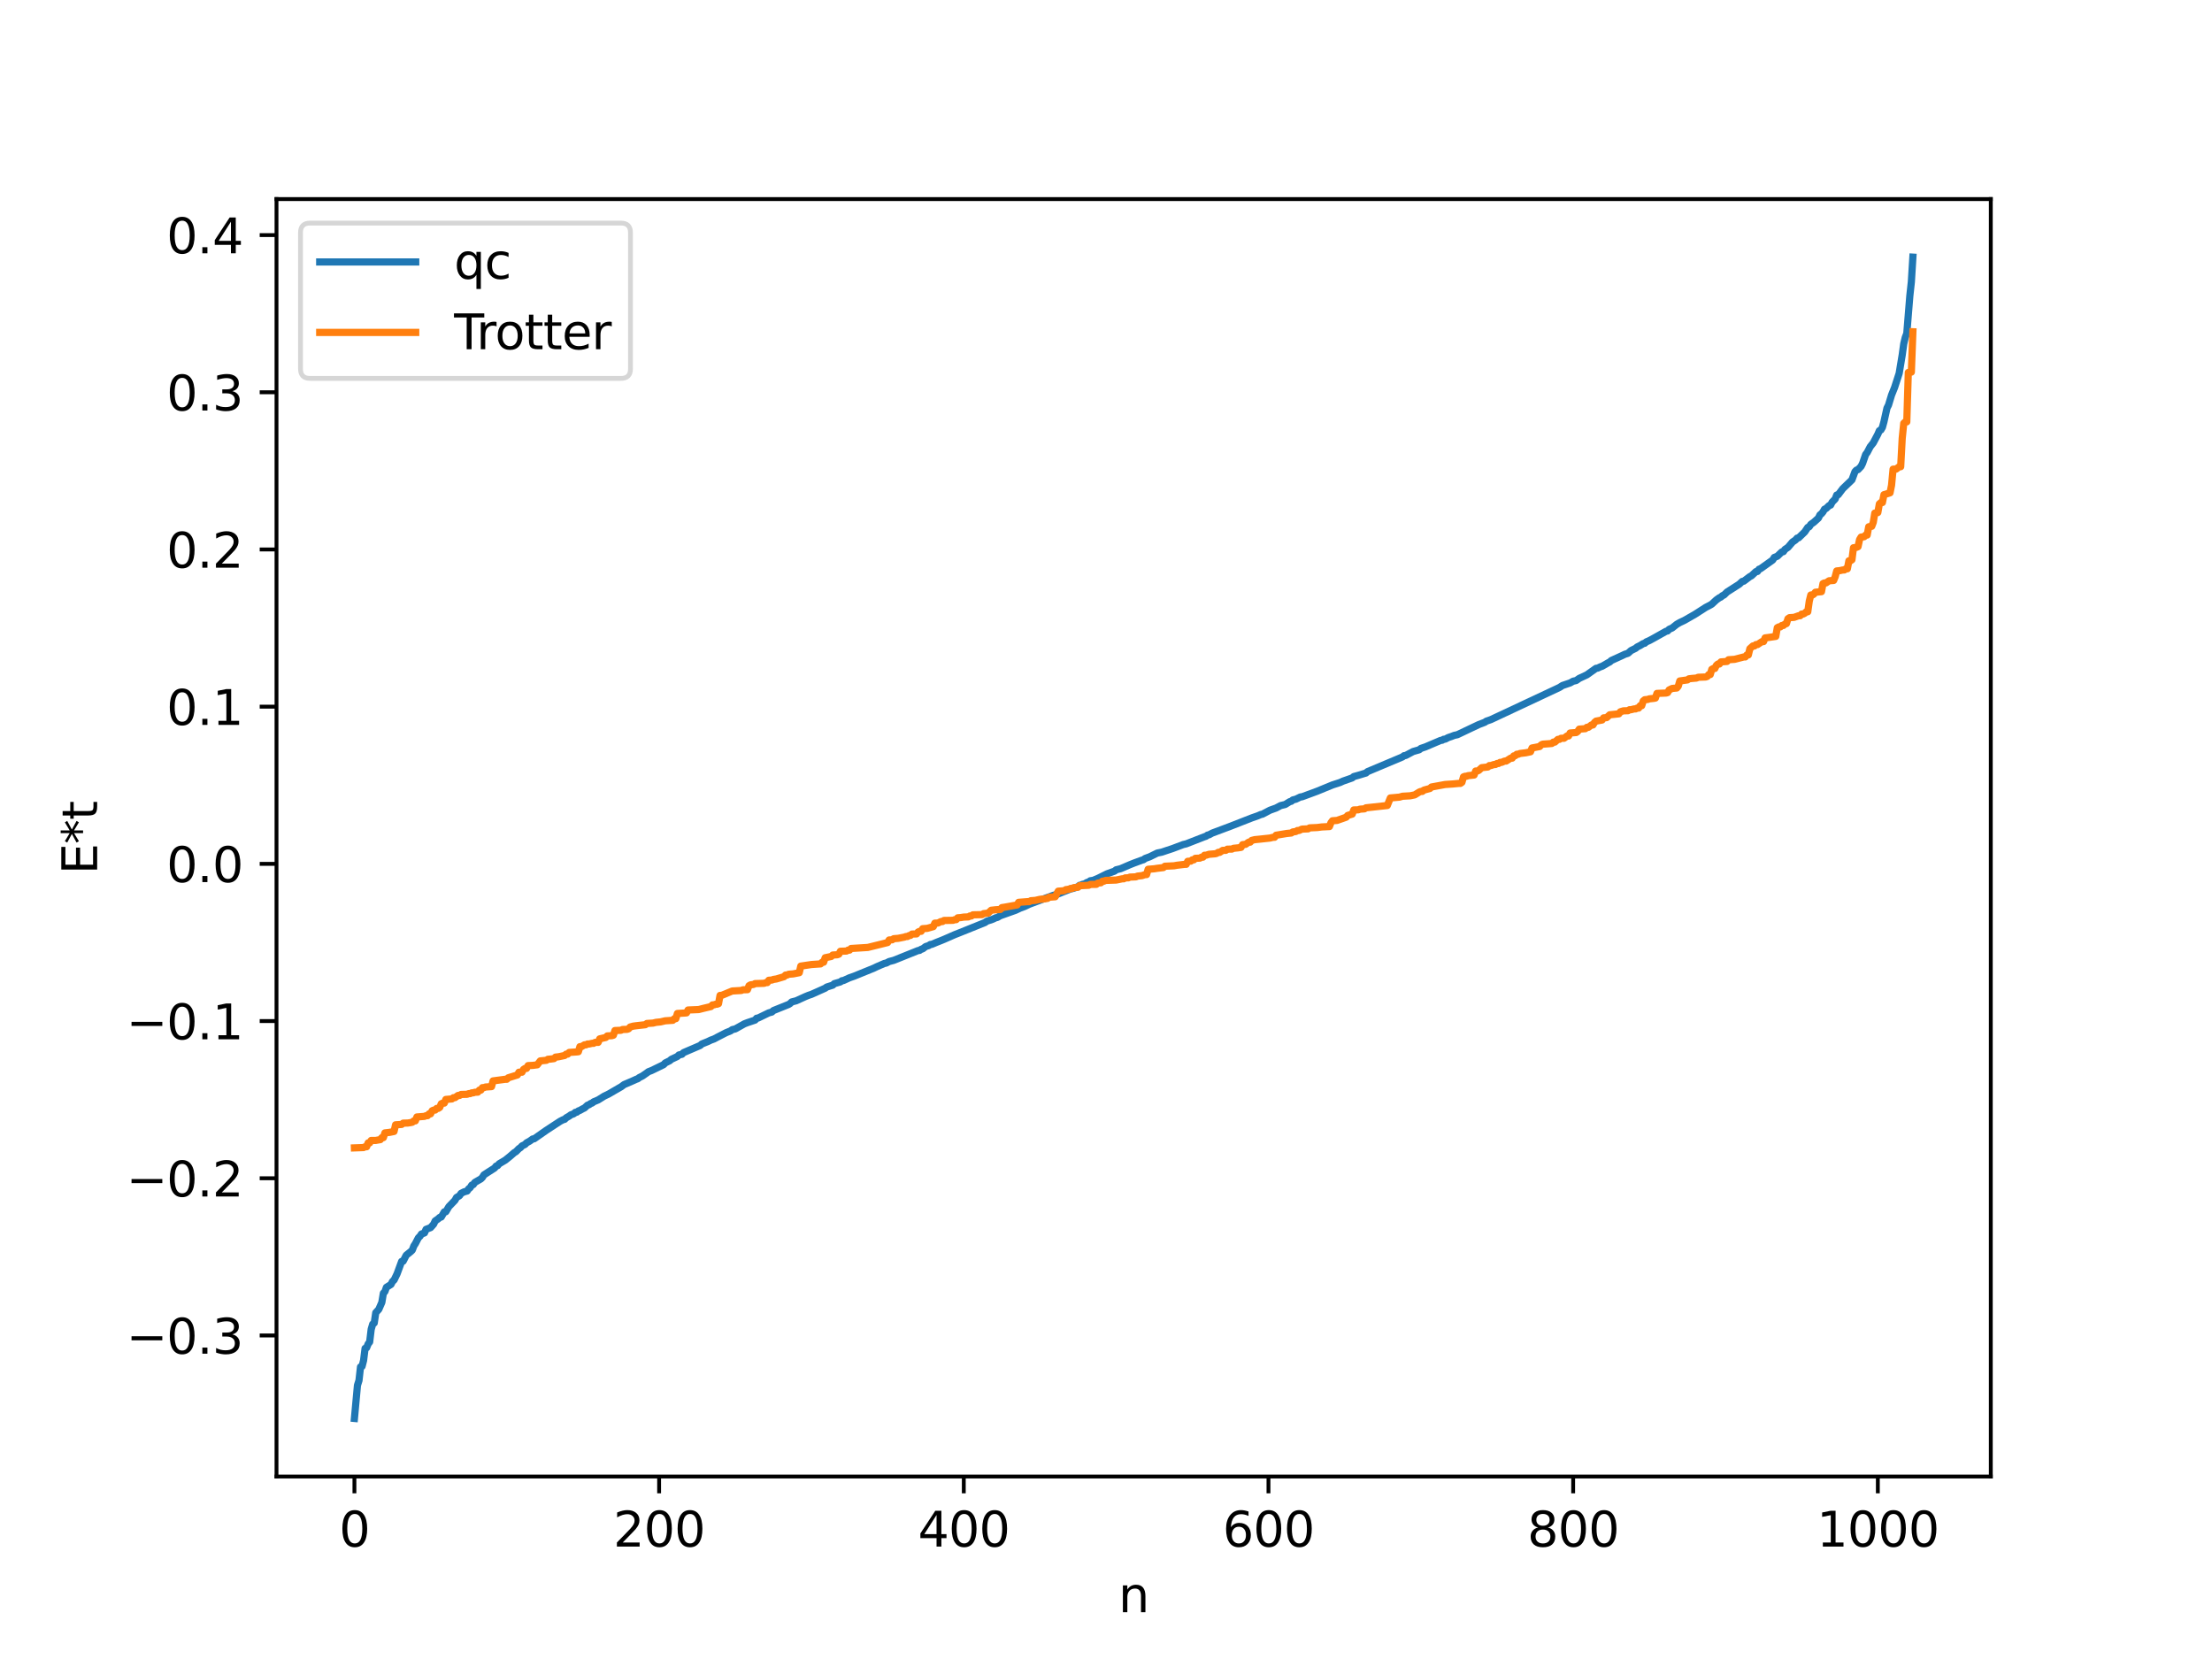 <?xml version="1.0" encoding="utf-8" standalone="no"?>
<!DOCTYPE svg PUBLIC "-//W3C//DTD SVG 1.1//EN"
  "http://www.w3.org/Graphics/SVG/1.1/DTD/svg11.dtd">
<svg xmlns:xlink="http://www.w3.org/1999/xlink" width="460.8pt" height="345.6pt" viewBox="0 0 460.8 345.6" xmlns="http://www.w3.org/2000/svg" version="1.1">
 <defs>
  <style type="text/css">*{stroke-linejoin: round; stroke-linecap: butt}</style>
 </defs>
 <g id="figure_1">
  <g id="patch_1">
   <path d="M 0 345.6 
L 460.8 345.6 
L 460.8 0 
L 0 0 
z
" style="fill: #ffffff"/>
  </g>
  <g id="axes_1">
   <g id="patch_2">
    <path d="M 57.6 307.584 
L 414.72 307.584 
L 414.72 41.472 
L 57.6 41.472 
z
" style="fill: #ffffff"/>
   </g>
   <g id="matplotlib.axis_1">
    <g id="xtick_1">
     <g id="line2d_1">
      <defs>
       <path id="mae7922ebd8" d="M 0 0 
L 0 3.5 
" style="stroke: #000000; stroke-width: 0.8"/>
      </defs>
      <g>
       <use xlink:href="#mae7922ebd8" x="73.833" y="307.584" style="stroke: #000000; stroke-width: 0.8"/>
      </g>
     </g>
     <g id="text_1">
      <!-- 0 -->
      <g transform="translate(70.651 322.182) scale(0.1 -0.1)">
       <defs>
        <path id="DejaVuSans-30" d="M 2034 4250 
Q 1547 4250 1301 3770 
Q 1056 3291 1056 2328 
Q 1056 1369 1301 889 
Q 1547 409 2034 409 
Q 2525 409 2770 889 
Q 3016 1369 3016 2328 
Q 3016 3291 2770 3770 
Q 2525 4250 2034 4250 
z
M 2034 4750 
Q 2819 4750 3233 4129 
Q 3647 3509 3647 2328 
Q 3647 1150 3233 529 
Q 2819 -91 2034 -91 
Q 1250 -91 836 529 
Q 422 1150 422 2328 
Q 422 3509 836 4129 
Q 1250 4750 2034 4750 
z
" transform="scale(0.016)"/>
       </defs>
       <use xlink:href="#DejaVuSans-30"/>
      </g>
     </g>
    </g>
    <g id="xtick_2">
     <g id="line2d_2">
      <g>
       <use xlink:href="#mae7922ebd8" x="137.304" y="307.584" style="stroke: #000000; stroke-width: 0.8"/>
      </g>
     </g>
     <g id="text_2">
      <!-- 200 -->
      <g transform="translate(127.76 322.182) scale(0.1 -0.1)">
       <defs>
        <path id="DejaVuSans-32" d="M 1228 531 
L 3431 531 
L 3431 0 
L 469 0 
L 469 531 
Q 828 903 1448 1529 
Q 2069 2156 2228 2338 
Q 2531 2678 2651 2914 
Q 2772 3150 2772 3378 
Q 2772 3750 2511 3984 
Q 2250 4219 1831 4219 
Q 1534 4219 1204 4116 
Q 875 4013 500 3803 
L 500 4441 
Q 881 4594 1212 4672 
Q 1544 4750 1819 4750 
Q 2544 4750 2975 4387 
Q 3406 4025 3406 3419 
Q 3406 3131 3298 2873 
Q 3191 2616 2906 2266 
Q 2828 2175 2409 1742 
Q 1991 1309 1228 531 
z
" transform="scale(0.016)"/>
       </defs>
       <use xlink:href="#DejaVuSans-32"/>
       <use xlink:href="#DejaVuSans-30" x="63.623"/>
       <use xlink:href="#DejaVuSans-30" x="127.246"/>
      </g>
     </g>
    </g>
    <g id="xtick_3">
     <g id="line2d_3">
      <g>
       <use xlink:href="#mae7922ebd8" x="200.775" y="307.584" style="stroke: #000000; stroke-width: 0.8"/>
      </g>
     </g>
     <g id="text_3">
      <!-- 400 -->
      <g transform="translate(191.231 322.182) scale(0.1 -0.1)">
       <defs>
        <path id="DejaVuSans-34" d="M 2419 4116 
L 825 1625 
L 2419 1625 
L 2419 4116 
z
M 2253 4666 
L 3047 4666 
L 3047 1625 
L 3713 1625 
L 3713 1100 
L 3047 1100 
L 3047 0 
L 2419 0 
L 2419 1100 
L 313 1100 
L 313 1709 
L 2253 4666 
z
" transform="scale(0.016)"/>
       </defs>
       <use xlink:href="#DejaVuSans-34"/>
       <use xlink:href="#DejaVuSans-30" x="63.623"/>
       <use xlink:href="#DejaVuSans-30" x="127.246"/>
      </g>
     </g>
    </g>
    <g id="xtick_4">
     <g id="line2d_4">
      <g>
       <use xlink:href="#mae7922ebd8" x="264.246" y="307.584" style="stroke: #000000; stroke-width: 0.8"/>
      </g>
     </g>
     <g id="text_4">
      <!-- 600 -->
      <g transform="translate(254.702 322.182) scale(0.1 -0.1)">
       <defs>
        <path id="DejaVuSans-36" d="M 2113 2584 
Q 1688 2584 1439 2293 
Q 1191 2003 1191 1497 
Q 1191 994 1439 701 
Q 1688 409 2113 409 
Q 2538 409 2786 701 
Q 3034 994 3034 1497 
Q 3034 2003 2786 2293 
Q 2538 2584 2113 2584 
z
M 3366 4563 
L 3366 3988 
Q 3128 4100 2886 4159 
Q 2644 4219 2406 4219 
Q 1781 4219 1451 3797 
Q 1122 3375 1075 2522 
Q 1259 2794 1537 2939 
Q 1816 3084 2150 3084 
Q 2853 3084 3261 2657 
Q 3669 2231 3669 1497 
Q 3669 778 3244 343 
Q 2819 -91 2113 -91 
Q 1303 -91 875 529 
Q 447 1150 447 2328 
Q 447 3434 972 4092 
Q 1497 4750 2381 4750 
Q 2619 4750 2861 4703 
Q 3103 4656 3366 4563 
z
" transform="scale(0.016)"/>
       </defs>
       <use xlink:href="#DejaVuSans-36"/>
       <use xlink:href="#DejaVuSans-30" x="63.623"/>
       <use xlink:href="#DejaVuSans-30" x="127.246"/>
      </g>
     </g>
    </g>
    <g id="xtick_5">
     <g id="line2d_5">
      <g>
       <use xlink:href="#mae7922ebd8" x="327.717" y="307.584" style="stroke: #000000; stroke-width: 0.8"/>
      </g>
     </g>
     <g id="text_5">
      <!-- 800 -->
      <g transform="translate(318.173 322.182) scale(0.1 -0.1)">
       <defs>
        <path id="DejaVuSans-38" d="M 2034 2216 
Q 1584 2216 1326 1975 
Q 1069 1734 1069 1313 
Q 1069 891 1326 650 
Q 1584 409 2034 409 
Q 2484 409 2743 651 
Q 3003 894 3003 1313 
Q 3003 1734 2745 1975 
Q 2488 2216 2034 2216 
z
M 1403 2484 
Q 997 2584 770 2862 
Q 544 3141 544 3541 
Q 544 4100 942 4425 
Q 1341 4750 2034 4750 
Q 2731 4750 3128 4425 
Q 3525 4100 3525 3541 
Q 3525 3141 3298 2862 
Q 3072 2584 2669 2484 
Q 3125 2378 3379 2068 
Q 3634 1759 3634 1313 
Q 3634 634 3220 271 
Q 2806 -91 2034 -91 
Q 1263 -91 848 271 
Q 434 634 434 1313 
Q 434 1759 690 2068 
Q 947 2378 1403 2484 
z
M 1172 3481 
Q 1172 3119 1398 2916 
Q 1625 2713 2034 2713 
Q 2441 2713 2670 2916 
Q 2900 3119 2900 3481 
Q 2900 3844 2670 4047 
Q 2441 4250 2034 4250 
Q 1625 4250 1398 4047 
Q 1172 3844 1172 3481 
z
" transform="scale(0.016)"/>
       </defs>
       <use xlink:href="#DejaVuSans-38"/>
       <use xlink:href="#DejaVuSans-30" x="63.623"/>
       <use xlink:href="#DejaVuSans-30" x="127.246"/>
      </g>
     </g>
    </g>
    <g id="xtick_6">
     <g id="line2d_6">
      <g>
       <use xlink:href="#mae7922ebd8" x="391.188" y="307.584" style="stroke: #000000; stroke-width: 0.8"/>
      </g>
     </g>
     <g id="text_6">
      <!-- 1000 -->
      <g transform="translate(378.463 322.182) scale(0.1 -0.1)">
       <defs>
        <path id="DejaVuSans-31" d="M 794 531 
L 1825 531 
L 1825 4091 
L 703 3866 
L 703 4441 
L 1819 4666 
L 2450 4666 
L 2450 531 
L 3481 531 
L 3481 0 
L 794 0 
L 794 531 
z
" transform="scale(0.016)"/>
       </defs>
       <use xlink:href="#DejaVuSans-31"/>
       <use xlink:href="#DejaVuSans-30" x="63.623"/>
       <use xlink:href="#DejaVuSans-30" x="127.246"/>
       <use xlink:href="#DejaVuSans-30" x="190.869"/>
      </g>
     </g>
    </g>
    <g id="text_7">
     <!-- n -->
     <g transform="translate(232.991 335.861) scale(0.1 -0.1)">
      <defs>
       <path id="DejaVuSans-6e" d="M 3513 2113 
L 3513 0 
L 2938 0 
L 2938 2094 
Q 2938 2591 2744 2837 
Q 2550 3084 2163 3084 
Q 1697 3084 1428 2787 
Q 1159 2491 1159 1978 
L 1159 0 
L 581 0 
L 581 3500 
L 1159 3500 
L 1159 2956 
Q 1366 3272 1645 3428 
Q 1925 3584 2291 3584 
Q 2894 3584 3203 3211 
Q 3513 2838 3513 2113 
z
" transform="scale(0.016)"/>
      </defs>
      <use xlink:href="#DejaVuSans-6e"/>
     </g>
    </g>
   </g>
   <g id="matplotlib.axis_2">
    <g id="ytick_1">
     <g id="line2d_7">
      <defs>
       <path id="md3382dad4d" d="M 0 0 
L -3.5 0 
" style="stroke: #000000; stroke-width: 0.8"/>
      </defs>
      <g>
       <use xlink:href="#md3382dad4d" x="57.6" y="278.199" style="stroke: #000000; stroke-width: 0.8"/>
      </g>
     </g>
     <g id="text_8">
      <!-- −0.3 -->
      <g transform="translate(26.317 281.998) scale(0.1 -0.1)">
       <defs>
        <path id="DejaVuSans-2212" d="M 678 2272 
L 4684 2272 
L 4684 1741 
L 678 1741 
L 678 2272 
z
" transform="scale(0.016)"/>
        <path id="DejaVuSans-2e" d="M 684 794 
L 1344 794 
L 1344 0 
L 684 0 
L 684 794 
z
" transform="scale(0.016)"/>
        <path id="DejaVuSans-33" d="M 2597 2516 
Q 3050 2419 3304 2112 
Q 3559 1806 3559 1356 
Q 3559 666 3084 287 
Q 2609 -91 1734 -91 
Q 1441 -91 1130 -33 
Q 819 25 488 141 
L 488 750 
Q 750 597 1062 519 
Q 1375 441 1716 441 
Q 2309 441 2620 675 
Q 2931 909 2931 1356 
Q 2931 1769 2642 2001 
Q 2353 2234 1838 2234 
L 1294 2234 
L 1294 2753 
L 1863 2753 
Q 2328 2753 2575 2939 
Q 2822 3125 2822 3475 
Q 2822 3834 2567 4026 
Q 2313 4219 1838 4219 
Q 1578 4219 1281 4162 
Q 984 4106 628 3988 
L 628 4550 
Q 988 4650 1302 4700 
Q 1616 4750 1894 4750 
Q 2613 4750 3031 4423 
Q 3450 4097 3450 3541 
Q 3450 3153 3228 2886 
Q 3006 2619 2597 2516 
z
" transform="scale(0.016)"/>
       </defs>
       <use xlink:href="#DejaVuSans-2212"/>
       <use xlink:href="#DejaVuSans-30" x="83.789"/>
       <use xlink:href="#DejaVuSans-2e" x="147.412"/>
       <use xlink:href="#DejaVuSans-33" x="179.199"/>
      </g>
     </g>
    </g>
    <g id="ytick_2">
     <g id="line2d_8">
      <g>
       <use xlink:href="#md3382dad4d" x="57.6" y="245.452" style="stroke: #000000; stroke-width: 0.8"/>
      </g>
     </g>
     <g id="text_9">
      <!-- −0.2 -->
      <g transform="translate(26.317 249.251) scale(0.1 -0.1)">
       <use xlink:href="#DejaVuSans-2212"/>
       <use xlink:href="#DejaVuSans-30" x="83.789"/>
       <use xlink:href="#DejaVuSans-2e" x="147.412"/>
       <use xlink:href="#DejaVuSans-32" x="179.199"/>
      </g>
     </g>
    </g>
    <g id="ytick_3">
     <g id="line2d_9">
      <g>
       <use xlink:href="#md3382dad4d" x="57.6" y="212.705" style="stroke: #000000; stroke-width: 0.8"/>
      </g>
     </g>
     <g id="text_10">
      <!-- −0.1 -->
      <g transform="translate(26.317 216.504) scale(0.1 -0.1)">
       <use xlink:href="#DejaVuSans-2212"/>
       <use xlink:href="#DejaVuSans-30" x="83.789"/>
       <use xlink:href="#DejaVuSans-2e" x="147.412"/>
       <use xlink:href="#DejaVuSans-31" x="179.199"/>
      </g>
     </g>
    </g>
    <g id="ytick_4">
     <g id="line2d_10">
      <g>
       <use xlink:href="#md3382dad4d" x="57.6" y="179.958" style="stroke: #000000; stroke-width: 0.8"/>
      </g>
     </g>
     <g id="text_11">
      <!-- 0.0 -->
      <g transform="translate(34.697 183.757) scale(0.1 -0.1)">
       <use xlink:href="#DejaVuSans-30"/>
       <use xlink:href="#DejaVuSans-2e" x="63.623"/>
       <use xlink:href="#DejaVuSans-30" x="95.41"/>
      </g>
     </g>
    </g>
    <g id="ytick_5">
     <g id="line2d_11">
      <g>
       <use xlink:href="#md3382dad4d" x="57.6" y="147.21" style="stroke: #000000; stroke-width: 0.8"/>
      </g>
     </g>
     <g id="text_12">
      <!-- 0.1 -->
      <g transform="translate(34.697 151.01) scale(0.1 -0.1)">
       <use xlink:href="#DejaVuSans-30"/>
       <use xlink:href="#DejaVuSans-2e" x="63.623"/>
       <use xlink:href="#DejaVuSans-31" x="95.41"/>
      </g>
     </g>
    </g>
    <g id="ytick_6">
     <g id="line2d_12">
      <g>
       <use xlink:href="#md3382dad4d" x="57.6" y="114.463" style="stroke: #000000; stroke-width: 0.8"/>
      </g>
     </g>
     <g id="text_13">
      <!-- 0.2 -->
      <g transform="translate(34.697 118.262) scale(0.1 -0.1)">
       <use xlink:href="#DejaVuSans-30"/>
       <use xlink:href="#DejaVuSans-2e" x="63.623"/>
       <use xlink:href="#DejaVuSans-32" x="95.41"/>
      </g>
     </g>
    </g>
    <g id="ytick_7">
     <g id="line2d_13">
      <g>
       <use xlink:href="#md3382dad4d" x="57.6" y="81.716" style="stroke: #000000; stroke-width: 0.8"/>
      </g>
     </g>
     <g id="text_14">
      <!-- 0.3 -->
      <g transform="translate(34.697 85.515) scale(0.1 -0.1)">
       <use xlink:href="#DejaVuSans-30"/>
       <use xlink:href="#DejaVuSans-2e" x="63.623"/>
       <use xlink:href="#DejaVuSans-33" x="95.41"/>
      </g>
     </g>
    </g>
    <g id="ytick_8">
     <g id="line2d_14">
      <g>
       <use xlink:href="#md3382dad4d" x="57.6" y="48.969" style="stroke: #000000; stroke-width: 0.8"/>
      </g>
     </g>
     <g id="text_15">
      <!-- 0.4 -->
      <g transform="translate(34.697 52.768) scale(0.1 -0.1)">
       <use xlink:href="#DejaVuSans-30"/>
       <use xlink:href="#DejaVuSans-2e" x="63.623"/>
       <use xlink:href="#DejaVuSans-34" x="95.41"/>
      </g>
     </g>
    </g>
    <g id="text_16">
     <!-- E*t -->
     <g transform="translate(20.238 182.148) rotate(-90) scale(0.1 -0.1)">
      <defs>
       <path id="DejaVuSans-45" d="M 628 4666 
L 3578 4666 
L 3578 4134 
L 1259 4134 
L 1259 2753 
L 3481 2753 
L 3481 2222 
L 1259 2222 
L 1259 531 
L 3634 531 
L 3634 0 
L 628 0 
L 628 4666 
z
" transform="scale(0.016)"/>
       <path id="DejaVuSans-2a" d="M 3009 3897 
L 1888 3291 
L 3009 2681 
L 2828 2375 
L 1778 3009 
L 1778 1831 
L 1422 1831 
L 1422 3009 
L 372 2375 
L 191 2681 
L 1313 3291 
L 191 3897 
L 372 4206 
L 1422 3572 
L 1422 4750 
L 1778 4750 
L 1778 3572 
L 2828 4206 
L 3009 3897 
z
" transform="scale(0.016)"/>
       <path id="DejaVuSans-74" d="M 1172 4494 
L 1172 3500 
L 2356 3500 
L 2356 3053 
L 1172 3053 
L 1172 1153 
Q 1172 725 1289 603 
Q 1406 481 1766 481 
L 2356 481 
L 2356 0 
L 1766 0 
Q 1100 0 847 248 
Q 594 497 594 1153 
L 594 3053 
L 172 3053 
L 172 3500 
L 594 3500 
L 594 4494 
L 1172 4494 
z
" transform="scale(0.016)"/>
      </defs>
      <use xlink:href="#DejaVuSans-45"/>
      <use xlink:href="#DejaVuSans-2a" x="63.184"/>
      <use xlink:href="#DejaVuSans-74" x="113.184"/>
     </g>
    </g>
   </g>
   <g id="line2d_15">
    <path d="M 73.833 295.488 
L 74.467 288.58 
L 74.785 287.58 
L 75.102 284.742 
L 75.42 284.647 
L 75.737 283.418 
L 76.054 280.885 
L 76.372 280.761 
L 76.689 279.968 
L 77.006 279.554 
L 77.324 276.919 
L 77.641 275.832 
L 77.958 275.613 
L 78.276 273.464 
L 78.91 272.763 
L 79.545 271.307 
L 79.862 269.399 
L 80.18 269.077 
L 80.497 268.172 
L 81.449 267.567 
L 81.767 266.937 
L 82.084 266.675 
L 82.719 265.361 
L 83.671 262.773 
L 83.988 262.734 
L 84.623 261.488 
L 85.575 260.722 
L 85.892 260.414 
L 86.21 259.558 
L 86.527 259.077 
L 87.162 257.853 
L 87.479 257.549 
L 87.796 257.067 
L 88.431 256.842 
L 88.748 256.1 
L 89.7 255.736 
L 90.335 255.018 
L 90.653 254.345 
L 91.287 253.903 
L 91.605 253.606 
L 91.922 253.529 
L 92.557 252.447 
L 92.874 252.43 
L 93.509 251.364 
L 94.778 250.046 
L 95.096 249.465 
L 95.73 249.084 
L 96.048 248.604 
L 96.682 248.286 
L 97.317 248.11 
L 97.634 247.643 
L 97.952 247.41 
L 98.269 246.887 
L 98.586 246.778 
L 98.904 246.323 
L 100.173 245.591 
L 100.491 245.275 
L 100.808 244.757 
L 101.76 244.136 
L 103.029 243.329 
L 103.347 242.918 
L 103.664 242.822 
L 103.981 242.439 
L 105.251 241.687 
L 106.203 240.924 
L 107.155 240.098 
L 107.472 239.922 
L 108.107 239.273 
L 108.424 239.075 
L 108.742 238.711 
L 109.377 238.409 
L 109.694 238.071 
L 110.329 237.726 
L 110.963 237.268 
L 111.281 237.229 
L 113.82 235.454 
L 116.676 233.586 
L 117.31 233.257 
L 117.628 233.176 
L 117.945 232.862 
L 118.58 232.496 
L 118.897 232.249 
L 119.532 232.019 
L 119.849 231.719 
L 120.167 231.688 
L 120.484 231.426 
L 120.801 231.317 
L 121.436 230.961 
L 121.753 230.82 
L 122.388 230.233 
L 122.705 230.146 
L 123.023 229.893 
L 123.34 229.796 
L 123.658 229.534 
L 124.61 229.133 
L 125.879 228.342 
L 126.831 227.882 
L 129.053 226.589 
L 129.37 226.416 
L 130.005 225.943 
L 130.639 225.672 
L 131.909 225.124 
L 132.543 224.833 
L 132.861 224.724 
L 133.178 224.473 
L 133.813 224.158 
L 134.765 223.496 
L 135.082 223.257 
L 135.717 223.015 
L 138.256 221.782 
L 138.573 221.434 
L 139.525 220.964 
L 139.843 220.677 
L 141.112 220.085 
L 141.429 219.765 
L 142.064 219.628 
L 142.381 219.286 
L 145.872 217.787 
L 146.19 217.487 
L 147.459 216.976 
L 148.094 216.669 
L 148.729 216.443 
L 149.363 216.102 
L 151.267 215.124 
L 152.22 214.736 
L 152.537 214.49 
L 153.172 214.343 
L 155.076 213.28 
L 155.71 213.035 
L 157.297 212.502 
L 157.615 212.12 
L 157.932 212.075 
L 160.153 210.998 
L 160.788 210.83 
L 161.105 210.523 
L 164.279 209.248 
L 164.596 209.053 
L 164.914 208.727 
L 165.866 208.48 
L 167.77 207.614 
L 168.405 207.351 
L 169.039 207.141 
L 171.896 205.861 
L 172.213 205.624 
L 173.482 205.22 
L 173.8 204.913 
L 175.069 204.549 
L 175.386 204.304 
L 175.704 204.267 
L 176.973 203.686 
L 177.925 203.357 
L 182.051 201.678 
L 182.686 201.37 
L 184.272 200.687 
L 184.59 200.638 
L 185.224 200.306 
L 186.177 200.058 
L 191.254 198.018 
L 191.572 197.982 
L 191.889 197.747 
L 192.206 197.667 
L 192.841 197.179 
L 193.476 196.981 
L 193.793 196.757 
L 194.11 196.726 
L 195.062 196.323 
L 196.015 195.949 
L 196.649 195.687 
L 198.871 194.713 
L 199.823 194.338 
L 205.218 192.168 
L 205.535 191.918 
L 206.805 191.493 
L 207.439 191.192 
L 207.757 191.122 
L 208.391 190.755 
L 211.565 189.628 
L 212.517 189.181 
L 213.469 188.827 
L 214.421 188.376 
L 215.056 188.132 
L 217.277 187.301 
L 219.499 186.487 
L 219.816 186.436 
L 220.451 186.204 
L 222.99 185.199 
L 223.624 185.048 
L 224.577 184.718 
L 224.894 184.426 
L 225.211 184.375 
L 225.529 184.201 
L 225.846 184.179 
L 226.481 183.809 
L 226.798 183.742 
L 227.115 183.485 
L 227.75 183.384 
L 228.702 182.982 
L 230.606 182.037 
L 232.193 181.468 
L 232.51 181.196 
L 233.462 180.957 
L 235.367 180.138 
L 236.319 179.759 
L 237.905 179.177 
L 238.223 179.093 
L 238.54 178.835 
L 239.492 178.49 
L 241.079 177.709 
L 242.031 177.515 
L 242.983 177.194 
L 244.253 176.775 
L 246.474 175.936 
L 247.109 175.791 
L 250.917 174.306 
L 251.234 174.212 
L 251.552 173.969 
L 251.869 173.903 
L 252.504 173.557 
L 256.312 172.13 
L 256.947 171.882 
L 260.755 170.391 
L 262.024 169.947 
L 262.659 169.673 
L 262.977 169.614 
L 264.563 168.779 
L 265.833 168.323 
L 266.785 167.817 
L 267.737 167.589 
L 268.689 166.995 
L 269.006 166.92 
L 269.324 166.642 
L 269.958 166.482 
L 270.91 166.019 
L 271.228 165.99 
L 272.18 165.642 
L 274.401 164.82 
L 277.575 163.517 
L 279.162 163.005 
L 279.796 162.714 
L 281.7 162.049 
L 282.018 161.772 
L 282.97 161.511 
L 284.239 161.125 
L 284.557 161.037 
L 284.874 160.748 
L 292.173 157.677 
L 292.491 157.422 
L 292.808 157.392 
L 294.395 156.55 
L 295.664 156.189 
L 295.981 155.913 
L 296.934 155.595 
L 300.107 154.242 
L 300.424 154.204 
L 300.742 154.002 
L 301.059 153.981 
L 301.694 153.65 
L 302.329 153.435 
L 302.963 153.188 
L 303.598 153.053 
L 308.041 150.945 
L 309.31 150.461 
L 309.628 150.237 
L 310.58 149.906 
L 324.861 143.211 
L 325.496 142.802 
L 327.082 142.264 
L 327.717 141.91 
L 328.352 141.766 
L 328.986 141.316 
L 330.573 140.58 
L 332.477 139.226 
L 332.795 139.193 
L 333.429 138.896 
L 333.747 138.798 
L 335.016 138.063 
L 335.334 137.91 
L 335.651 137.606 
L 337.872 136.593 
L 338.507 136.29 
L 339.142 136.09 
L 339.777 135.521 
L 340.729 135.056 
L 341.046 134.779 
L 341.681 134.467 
L 342.315 134.068 
L 342.633 134.005 
L 342.95 133.717 
L 343.585 133.443 
L 344.537 132.927 
L 347.076 131.502 
L 347.393 131.438 
L 347.71 131.091 
L 348.345 130.816 
L 349.297 130.054 
L 349.932 129.687 
L 350.884 129.239 
L 353.105 127.964 
L 355.327 126.537 
L 356.279 126.044 
L 356.596 125.851 
L 357.548 124.972 
L 358.183 124.517 
L 358.5 124.379 
L 358.818 124.083 
L 359.135 123.957 
L 359.77 123.332 
L 362.309 121.706 
L 362.943 121.123 
L 363.261 121.071 
L 364.53 120.113 
L 364.848 119.962 
L 365.8 119.072 
L 366.117 119.046 
L 366.434 118.582 
L 366.752 118.466 
L 369.291 116.656 
L 369.608 116.128 
L 370.243 115.884 
L 370.877 115.267 
L 371.195 114.971 
L 371.512 114.924 
L 371.829 114.453 
L 372.464 114.027 
L 373.416 112.913 
L 374.051 112.478 
L 374.368 112.103 
L 374.686 112.037 
L 375.955 110.814 
L 376.59 109.866 
L 376.907 109.721 
L 377.224 109.236 
L 377.859 108.786 
L 378.811 107.924 
L 379.129 107.259 
L 379.446 107.018 
L 379.763 106.635 
L 380.081 106.072 
L 380.398 105.937 
L 381.033 105.325 
L 381.35 105.22 
L 381.667 104.603 
L 382.302 103.956 
L 382.62 103.123 
L 382.937 103.056 
L 383.889 101.791 
L 385.793 99.962 
L 386.428 98.244 
L 386.745 97.926 
L 387.062 97.826 
L 387.697 97.155 
L 388.015 96.516 
L 388.649 94.674 
L 388.967 94.27 
L 389.601 93.059 
L 390.236 92.257 
L 391.188 90.457 
L 391.505 89.715 
L 391.823 89.568 
L 392.14 89.021 
L 392.458 87.859 
L 393.092 85.012 
L 393.41 84.387 
L 394.044 82.294 
L 394.679 80.716 
L 395.631 77.768 
L 396.266 73.937 
L 396.583 71.627 
L 396.9 70.301 
L 397.218 69.463 
L 397.853 61.637 
L 398.17 58.726 
L 398.487 53.568 
L 398.487 53.568 
" clip-path="url(#pfae3541654)" style="fill: none; stroke: #1f77b4; stroke-width: 1.5; stroke-linecap: square"/>
   </g>
   <g id="line2d_16">
    <path d="M 73.833 239.126 
L 75.737 239.057 
L 76.054 238.892 
L 76.372 238.892 
L 76.689 238.084 
L 77.006 238.084 
L 77.324 237.575 
L 78.276 237.572 
L 78.91 237.455 
L 79.228 237.408 
L 79.545 236.994 
L 79.862 236.994 
L 80.18 236.004 
L 81.132 235.896 
L 82.084 235.704 
L 82.401 234.32 
L 83.671 234.238 
L 83.988 233.973 
L 84.94 233.948 
L 85.575 233.85 
L 85.892 233.777 
L 86.21 233.499 
L 86.527 233.499 
L 86.844 232.685 
L 88.431 232.561 
L 88.748 232.416 
L 89.066 232.416 
L 89.383 232.033 
L 89.7 232.033 
L 90.018 231.397 
L 90.335 231.248 
L 90.653 231.248 
L 90.97 230.899 
L 91.287 230.899 
L 91.605 230.691 
L 91.922 229.933 
L 92.239 229.797 
L 92.557 229.797 
L 92.874 229.034 
L 94.143 228.926 
L 94.461 228.665 
L 94.778 228.665 
L 95.413 228.205 
L 95.73 228.205 
L 96.048 227.994 
L 97.317 227.96 
L 97.634 227.818 
L 97.952 227.818 
L 98.269 227.664 
L 98.586 227.664 
L 98.904 227.539 
L 99.539 227.512 
L 99.856 227.09 
L 100.173 227.09 
L 100.491 226.58 
L 100.808 226.58 
L 101.125 226.448 
L 102.395 226.36 
L 102.712 225.172 
L 105.251 224.833 
L 105.568 224.833 
L 105.886 224.521 
L 107.79 223.931 
L 108.107 223.36 
L 108.742 223.359 
L 109.059 222.779 
L 109.377 222.569 
L 109.694 222.569 
L 110.011 221.983 
L 110.963 221.942 
L 111.915 221.822 
L 112.55 221.004 
L 113.82 220.881 
L 114.137 220.669 
L 114.772 220.614 
L 115.406 220.528 
L 115.724 220.216 
L 116.358 220.146 
L 117.628 219.877 
L 117.945 219.593 
L 118.262 219.593 
L 118.58 219.24 
L 120.167 219.132 
L 120.484 219.097 
L 120.801 218.041 
L 121.119 218.041 
L 121.753 217.661 
L 122.071 217.661 
L 122.388 217.488 
L 122.705 217.488 
L 123.34 217.342 
L 123.658 217.342 
L 123.975 217.144 
L 124.61 217.143 
L 124.927 216.412 
L 126.196 216.124 
L 126.514 215.799 
L 127.466 215.751 
L 127.783 215.651 
L 128.1 214.68 
L 129.37 214.627 
L 129.687 214.461 
L 130.639 214.432 
L 130.957 214.313 
L 131.274 213.942 
L 131.909 213.765 
L 132.543 213.679 
L 134.448 213.465 
L 134.765 213.207 
L 136.034 213.129 
L 136.669 212.972 
L 137.621 212.877 
L 138.573 212.652 
L 140.16 212.548 
L 140.477 212.21 
L 140.795 212.21 
L 141.112 211.126 
L 142.699 211.028 
L 143.016 211.002 
L 143.334 210.402 
L 145.555 210.308 
L 146.507 210.064 
L 148.094 209.689 
L 148.411 209.341 
L 148.729 209.341 
L 149.046 209.203 
L 149.363 209.203 
L 149.681 209.086 
L 149.998 207.365 
L 150.315 207.365 
L 152.537 206.444 
L 154.441 206.333 
L 154.758 206.189 
L 155.71 206.168 
L 156.028 205.348 
L 156.345 205.162 
L 156.98 205.08 
L 157.297 204.899 
L 159.201 204.841 
L 159.519 204.696 
L 159.836 204.696 
L 160.153 204.208 
L 160.788 204.163 
L 161.105 204.036 
L 161.74 203.936 
L 163.327 203.463 
L 163.644 203.123 
L 163.962 203.123 
L 164.279 202.956 
L 165.231 202.881 
L 166.5 202.63 
L 166.818 201.258 
L 169.039 200.928 
L 170.943 200.797 
L 171.261 200.45 
L 171.578 200.45 
L 171.896 199.515 
L 173.165 199.25 
L 173.482 198.949 
L 174.434 198.893 
L 174.752 198.767 
L 175.069 198.167 
L 176.339 198.122 
L 176.656 197.929 
L 176.973 197.929 
L 177.291 197.586 
L 180.781 197.37 
L 184.907 196.35 
L 185.224 195.815 
L 185.859 195.777 
L 186.177 195.549 
L 187.129 195.469 
L 188.398 195.218 
L 188.715 195.096 
L 189.033 195.096 
L 189.35 194.901 
L 189.667 194.86 
L 189.985 194.583 
L 190.937 194.555 
L 191.254 194.157 
L 191.572 194.011 
L 191.889 194.011 
L 192.206 193.464 
L 193.158 193.394 
L 194.428 193.035 
L 194.745 192.306 
L 195.38 192.291 
L 196.015 191.976 
L 196.332 191.976 
L 196.649 191.75 
L 198.553 191.717 
L 198.871 191.58 
L 199.188 191.58 
L 199.505 191.2 
L 200.14 191.151 
L 200.775 191.046 
L 201.727 191.007 
L 202.044 190.814 
L 202.362 190.814 
L 202.679 190.575 
L 204.583 190.534 
L 204.9 190.326 
L 205.853 190.216 
L 206.487 189.622 
L 207.439 189.518 
L 208.391 189.462 
L 208.709 189.071 
L 209.343 188.973 
L 210.93 188.686 
L 211.882 188.524 
L 212.2 187.972 
L 214.104 187.828 
L 214.421 187.828 
L 214.739 187.638 
L 215.691 187.566 
L 216.643 187.345 
L 217.277 187.295 
L 218.229 187.149 
L 218.547 186.907 
L 219.816 186.815 
L 220.451 185.647 
L 221.403 185.579 
L 221.72 185.531 
L 222.038 185.326 
L 222.672 185.252 
L 222.99 185.096 
L 223.307 185.096 
L 223.624 184.93 
L 224.577 184.826 
L 224.894 184.515 
L 226.798 184.421 
L 227.115 184.245 
L 228.385 184.226 
L 228.702 183.96 
L 229.337 183.896 
L 229.654 183.564 
L 229.972 183.564 
L 230.289 183.404 
L 232.51 183.329 
L 233.78 183.071 
L 234.097 183.071 
L 234.415 182.878 
L 235.049 182.874 
L 235.367 182.716 
L 236.636 182.665 
L 236.953 182.513 
L 237.905 182.41 
L 238.54 182.192 
L 238.858 182.192 
L 239.175 181.088 
L 240.444 180.983 
L 241.079 180.883 
L 242.348 180.733 
L 242.666 180.453 
L 244.57 180.361 
L 245.205 180.246 
L 246.791 180.057 
L 247.109 180.057 
L 247.426 179.427 
L 248.061 179.391 
L 248.378 179.121 
L 248.696 179.121 
L 249.013 178.803 
L 249.965 178.762 
L 250.282 178.563 
L 250.6 178.563 
L 250.917 178.163 
L 251.234 178.163 
L 251.869 177.963 
L 253.139 177.857 
L 253.456 177.776 
L 253.773 177.562 
L 254.091 177.562 
L 254.725 177.145 
L 255.36 177.14 
L 255.677 176.898 
L 256.629 176.881 
L 256.947 176.719 
L 257.899 176.624 
L 258.534 176.524 
L 258.851 175.958 
L 259.486 175.889 
L 260.12 175.437 
L 260.438 175.437 
L 260.755 175.071 
L 261.39 174.914 
L 262.342 174.82 
L 262.977 174.752 
L 264.563 174.581 
L 265.198 174.425 
L 265.515 174.425 
L 265.833 173.996 
L 268.054 173.627 
L 269.006 173.528 
L 269.324 173.305 
L 269.958 173.219 
L 270.276 173.014 
L 270.593 173.014 
L 271.228 172.72 
L 272.497 172.666 
L 272.815 172.461 
L 274.401 172.39 
L 275.353 172.269 
L 276.94 172.189 
L 277.258 171.389 
L 277.575 170.979 
L 278.527 170.911 
L 280.114 170.354 
L 280.431 170.24 
L 280.748 169.872 
L 281.7 169.59 
L 282.018 168.728 
L 282.97 168.703 
L 283.287 168.564 
L 284.239 168.497 
L 284.557 168.283 
L 285.826 168.147 
L 289 167.8 
L 289.634 166.229 
L 291.539 166.057 
L 292.173 165.873 
L 293.76 165.782 
L 294.712 165.588 
L 295.664 164.997 
L 295.981 164.867 
L 296.299 164.867 
L 296.616 164.596 
L 297.886 164.255 
L 298.203 163.947 
L 301.059 163.421 
L 302.646 163.316 
L 303.915 163.196 
L 304.233 163.196 
L 304.55 162.967 
L 304.867 161.838 
L 305.185 161.714 
L 305.502 161.714 
L 305.82 161.585 
L 306.454 161.517 
L 307.089 161.447 
L 307.406 160.618 
L 307.724 160.618 
L 308.041 160.499 
L 308.676 159.92 
L 309.945 159.779 
L 310.262 159.482 
L 310.58 159.482 
L 311.215 159.261 
L 311.532 159.261 
L 311.849 159.052 
L 312.167 159.052 
L 312.484 158.822 
L 312.801 158.822 
L 313.436 158.545 
L 313.753 158.545 
L 314.705 157.937 
L 315.023 157.937 
L 315.34 157.467 
L 315.658 157.421 
L 315.975 157.123 
L 316.292 157.123 
L 316.61 156.97 
L 317.879 156.812 
L 318.831 156.612 
L 319.148 155.819 
L 320.735 155.518 
L 321.053 155.178 
L 321.37 155.028 
L 322.639 154.933 
L 323.274 154.878 
L 323.591 154.594 
L 323.909 154.594 
L 324.543 154.026 
L 324.861 154.026 
L 325.178 153.802 
L 325.813 153.795 
L 326.448 153.317 
L 326.765 153.317 
L 327.082 152.697 
L 328.352 152.6 
L 328.669 152.372 
L 328.986 151.893 
L 330.256 151.794 
L 330.573 151.515 
L 330.891 151.515 
L 331.525 151.022 
L 331.843 151.022 
L 332.16 150.508 
L 332.477 150.226 
L 333.747 149.99 
L 334.064 149.542 
L 334.699 149.494 
L 335.334 148.903 
L 336.286 148.806 
L 337.238 148.702 
L 337.555 148.277 
L 338.19 148.082 
L 339.142 148.053 
L 339.459 147.845 
L 339.777 147.845 
L 340.411 147.682 
L 340.729 147.682 
L 341.046 147.508 
L 341.363 147.508 
L 341.681 147.014 
L 341.998 147.014 
L 342.315 146.031 
L 342.633 145.769 
L 343.267 145.706 
L 343.585 145.581 
L 344.537 145.481 
L 344.854 145.414 
L 345.172 144.45 
L 347.076 144.374 
L 347.393 144.284 
L 347.71 143.722 
L 348.345 143.417 
L 349.297 143.328 
L 349.615 142.947 
L 349.932 141.856 
L 351.519 141.64 
L 351.836 141.409 
L 352.471 141.333 
L 353.423 141.253 
L 353.74 141.089 
L 355.327 141.031 
L 355.644 140.92 
L 355.962 140.527 
L 356.279 140.527 
L 356.596 139.437 
L 356.914 139.264 
L 357.231 139.264 
L 357.548 138.606 
L 357.866 138.329 
L 358.183 138.329 
L 358.5 137.889 
L 359.77 137.793 
L 360.087 137.436 
L 361.357 137.349 
L 363.261 136.856 
L 363.578 136.856 
L 363.896 136.443 
L 364.213 136.443 
L 364.53 135.132 
L 365.165 134.563 
L 365.482 134.563 
L 365.8 134.281 
L 366.117 134.281 
L 366.752 133.853 
L 367.069 133.655 
L 367.386 133.655 
L 367.704 132.885 
L 368.339 132.807 
L 369.925 132.576 
L 370.243 130.762 
L 370.56 130.594 
L 370.877 130.594 
L 371.195 130.294 
L 371.512 130.294 
L 371.829 130 
L 372.147 129.912 
L 372.464 128.892 
L 372.781 128.673 
L 373.734 128.609 
L 374.686 128.27 
L 375.003 128.27 
L 375.32 127.916 
L 375.638 127.916 
L 375.955 127.757 
L 376.272 127.445 
L 376.59 127.445 
L 376.907 125.218 
L 377.224 123.948 
L 377.542 123.948 
L 377.859 123.767 
L 378.177 123.374 
L 379.446 123.256 
L 379.763 121.572 
L 380.081 121.429 
L 380.398 121.429 
L 381.033 120.989 
L 381.985 120.916 
L 382.302 120.136 
L 382.62 118.938 
L 383.254 118.876 
L 383.889 118.734 
L 384.206 118.734 
L 384.524 118.491 
L 384.841 118.491 
L 385.158 116.83 
L 385.476 116.83 
L 385.793 116.605 
L 386.11 114.107 
L 386.745 114.025 
L 387.062 113.881 
L 387.38 112.407 
L 387.697 111.885 
L 388.332 111.812 
L 388.649 111.465 
L 388.967 111.465 
L 389.284 109.74 
L 389.919 109.64 
L 390.236 108.807 
L 390.553 106.885 
L 390.871 106.885 
L 391.188 106.771 
L 391.505 104.974 
L 391.823 104.688 
L 392.14 104.688 
L 392.458 103.053 
L 393.727 102.663 
L 394.044 101.09 
L 394.362 97.734 
L 394.996 97.722 
L 395.631 97.224 
L 395.948 97.224 
L 396.266 91.316 
L 396.583 88.179 
L 396.9 87.883 
L 397.218 87.883 
L 397.535 77.586 
L 398.17 77.516 
L 398.487 69.114 
L 398.487 69.114 
" clip-path="url(#pfae3541654)" style="fill: none; stroke: #ff7f0e; stroke-width: 1.5; stroke-linecap: square"/>
   </g>
   <g id="patch_3">
    <path d="M 57.6 307.584 
L 57.6 41.472 
" style="fill: none; stroke: #000000; stroke-width: 0.8; stroke-linejoin: miter; stroke-linecap: square"/>
   </g>
   <g id="patch_4">
    <path d="M 414.72 307.584 
L 414.72 41.472 
" style="fill: none; stroke: #000000; stroke-width: 0.8; stroke-linejoin: miter; stroke-linecap: square"/>
   </g>
   <g id="patch_5">
    <path d="M 57.6 307.584 
L 414.72 307.584 
" style="fill: none; stroke: #000000; stroke-width: 0.8; stroke-linejoin: miter; stroke-linecap: square"/>
   </g>
   <g id="patch_6">
    <path d="M 57.6 41.472 
L 414.72 41.472 
" style="fill: none; stroke: #000000; stroke-width: 0.8; stroke-linejoin: miter; stroke-linecap: square"/>
   </g>
   <g id="legend_1">
    <g id="patch_7">
     <path d="M 64.6 78.828 
L 129.342 78.828 
Q 131.342 78.828 131.342 76.828 
L 131.342 48.472 
Q 131.342 46.472 129.342 46.472 
L 64.6 46.472 
Q 62.6 46.472 62.6 48.472 
L 62.6 76.828 
Q 62.6 78.828 64.6 78.828 
z
" style="fill: #ffffff; opacity: 0.8; stroke: #cccccc; stroke-linejoin: miter"/>
    </g>
    <g id="line2d_17">
     <path d="M 66.6 54.57 
L 76.6 54.57 
L 86.6 54.57 
" style="fill: none; stroke: #1f77b4; stroke-width: 1.5; stroke-linecap: square"/>
    </g>
    <g id="text_17">
     <!-- qc -->
     <g transform="translate(94.6 58.07) scale(0.1 -0.1)">
      <defs>
       <path id="DejaVuSans-71" d="M 947 1747 
Q 947 1113 1208 752 
Q 1469 391 1925 391 
Q 2381 391 2643 752 
Q 2906 1113 2906 1747 
Q 2906 2381 2643 2742 
Q 2381 3103 1925 3103 
Q 1469 3103 1208 2742 
Q 947 2381 947 1747 
z
M 2906 525 
Q 2725 213 2448 61 
Q 2172 -91 1784 -91 
Q 1150 -91 751 415 
Q 353 922 353 1747 
Q 353 2572 751 3078 
Q 1150 3584 1784 3584 
Q 2172 3584 2448 3432 
Q 2725 3281 2906 2969 
L 2906 3500 
L 3481 3500 
L 3481 -1331 
L 2906 -1331 
L 2906 525 
z
" transform="scale(0.016)"/>
       <path id="DejaVuSans-63" d="M 3122 3366 
L 3122 2828 
Q 2878 2963 2633 3030 
Q 2388 3097 2138 3097 
Q 1578 3097 1268 2742 
Q 959 2388 959 1747 
Q 959 1106 1268 751 
Q 1578 397 2138 397 
Q 2388 397 2633 464 
Q 2878 531 3122 666 
L 3122 134 
Q 2881 22 2623 -34 
Q 2366 -91 2075 -91 
Q 1284 -91 818 406 
Q 353 903 353 1747 
Q 353 2603 823 3093 
Q 1294 3584 2113 3584 
Q 2378 3584 2631 3529 
Q 2884 3475 3122 3366 
z
" transform="scale(0.016)"/>
      </defs>
      <use xlink:href="#DejaVuSans-71"/>
      <use xlink:href="#DejaVuSans-63" x="63.477"/>
     </g>
    </g>
    <g id="line2d_18">
     <path d="M 66.6 69.249 
L 76.6 69.249 
L 86.6 69.249 
" style="fill: none; stroke: #ff7f0e; stroke-width: 1.5; stroke-linecap: square"/>
    </g>
    <g id="text_18">
     <!-- Trotter -->
     <g transform="translate(94.6 72.749) scale(0.1 -0.1)">
      <defs>
       <path id="DejaVuSans-54" d="M -19 4666 
L 3928 4666 
L 3928 4134 
L 2272 4134 
L 2272 0 
L 1638 0 
L 1638 4134 
L -19 4134 
L -19 4666 
z
" transform="scale(0.016)"/>
       <path id="DejaVuSans-72" d="M 2631 2963 
Q 2534 3019 2420 3045 
Q 2306 3072 2169 3072 
Q 1681 3072 1420 2755 
Q 1159 2438 1159 1844 
L 1159 0 
L 581 0 
L 581 3500 
L 1159 3500 
L 1159 2956 
Q 1341 3275 1631 3429 
Q 1922 3584 2338 3584 
Q 2397 3584 2469 3576 
Q 2541 3569 2628 3553 
L 2631 2963 
z
" transform="scale(0.016)"/>
       <path id="DejaVuSans-6f" d="M 1959 3097 
Q 1497 3097 1228 2736 
Q 959 2375 959 1747 
Q 959 1119 1226 758 
Q 1494 397 1959 397 
Q 2419 397 2687 759 
Q 2956 1122 2956 1747 
Q 2956 2369 2687 2733 
Q 2419 3097 1959 3097 
z
M 1959 3584 
Q 2709 3584 3137 3096 
Q 3566 2609 3566 1747 
Q 3566 888 3137 398 
Q 2709 -91 1959 -91 
Q 1206 -91 779 398 
Q 353 888 353 1747 
Q 353 2609 779 3096 
Q 1206 3584 1959 3584 
z
" transform="scale(0.016)"/>
       <path id="DejaVuSans-65" d="M 3597 1894 
L 3597 1613 
L 953 1613 
Q 991 1019 1311 708 
Q 1631 397 2203 397 
Q 2534 397 2845 478 
Q 3156 559 3463 722 
L 3463 178 
Q 3153 47 2828 -22 
Q 2503 -91 2169 -91 
Q 1331 -91 842 396 
Q 353 884 353 1716 
Q 353 2575 817 3079 
Q 1281 3584 2069 3584 
Q 2775 3584 3186 3129 
Q 3597 2675 3597 1894 
z
M 3022 2063 
Q 3016 2534 2758 2815 
Q 2500 3097 2075 3097 
Q 1594 3097 1305 2825 
Q 1016 2553 972 2059 
L 3022 2063 
z
" transform="scale(0.016)"/>
      </defs>
      <use xlink:href="#DejaVuSans-54"/>
      <use xlink:href="#DejaVuSans-72" x="46.334"/>
      <use xlink:href="#DejaVuSans-6f" x="85.197"/>
      <use xlink:href="#DejaVuSans-74" x="146.379"/>
      <use xlink:href="#DejaVuSans-74" x="185.588"/>
      <use xlink:href="#DejaVuSans-65" x="224.797"/>
      <use xlink:href="#DejaVuSans-72" x="286.32"/>
     </g>
    </g>
   </g>
  </g>
 </g>
 <defs>
  <clipPath id="pfae3541654">
   <rect x="57.6" y="41.472" width="357.12" height="266.112"/>
  </clipPath>
 </defs>
</svg>

